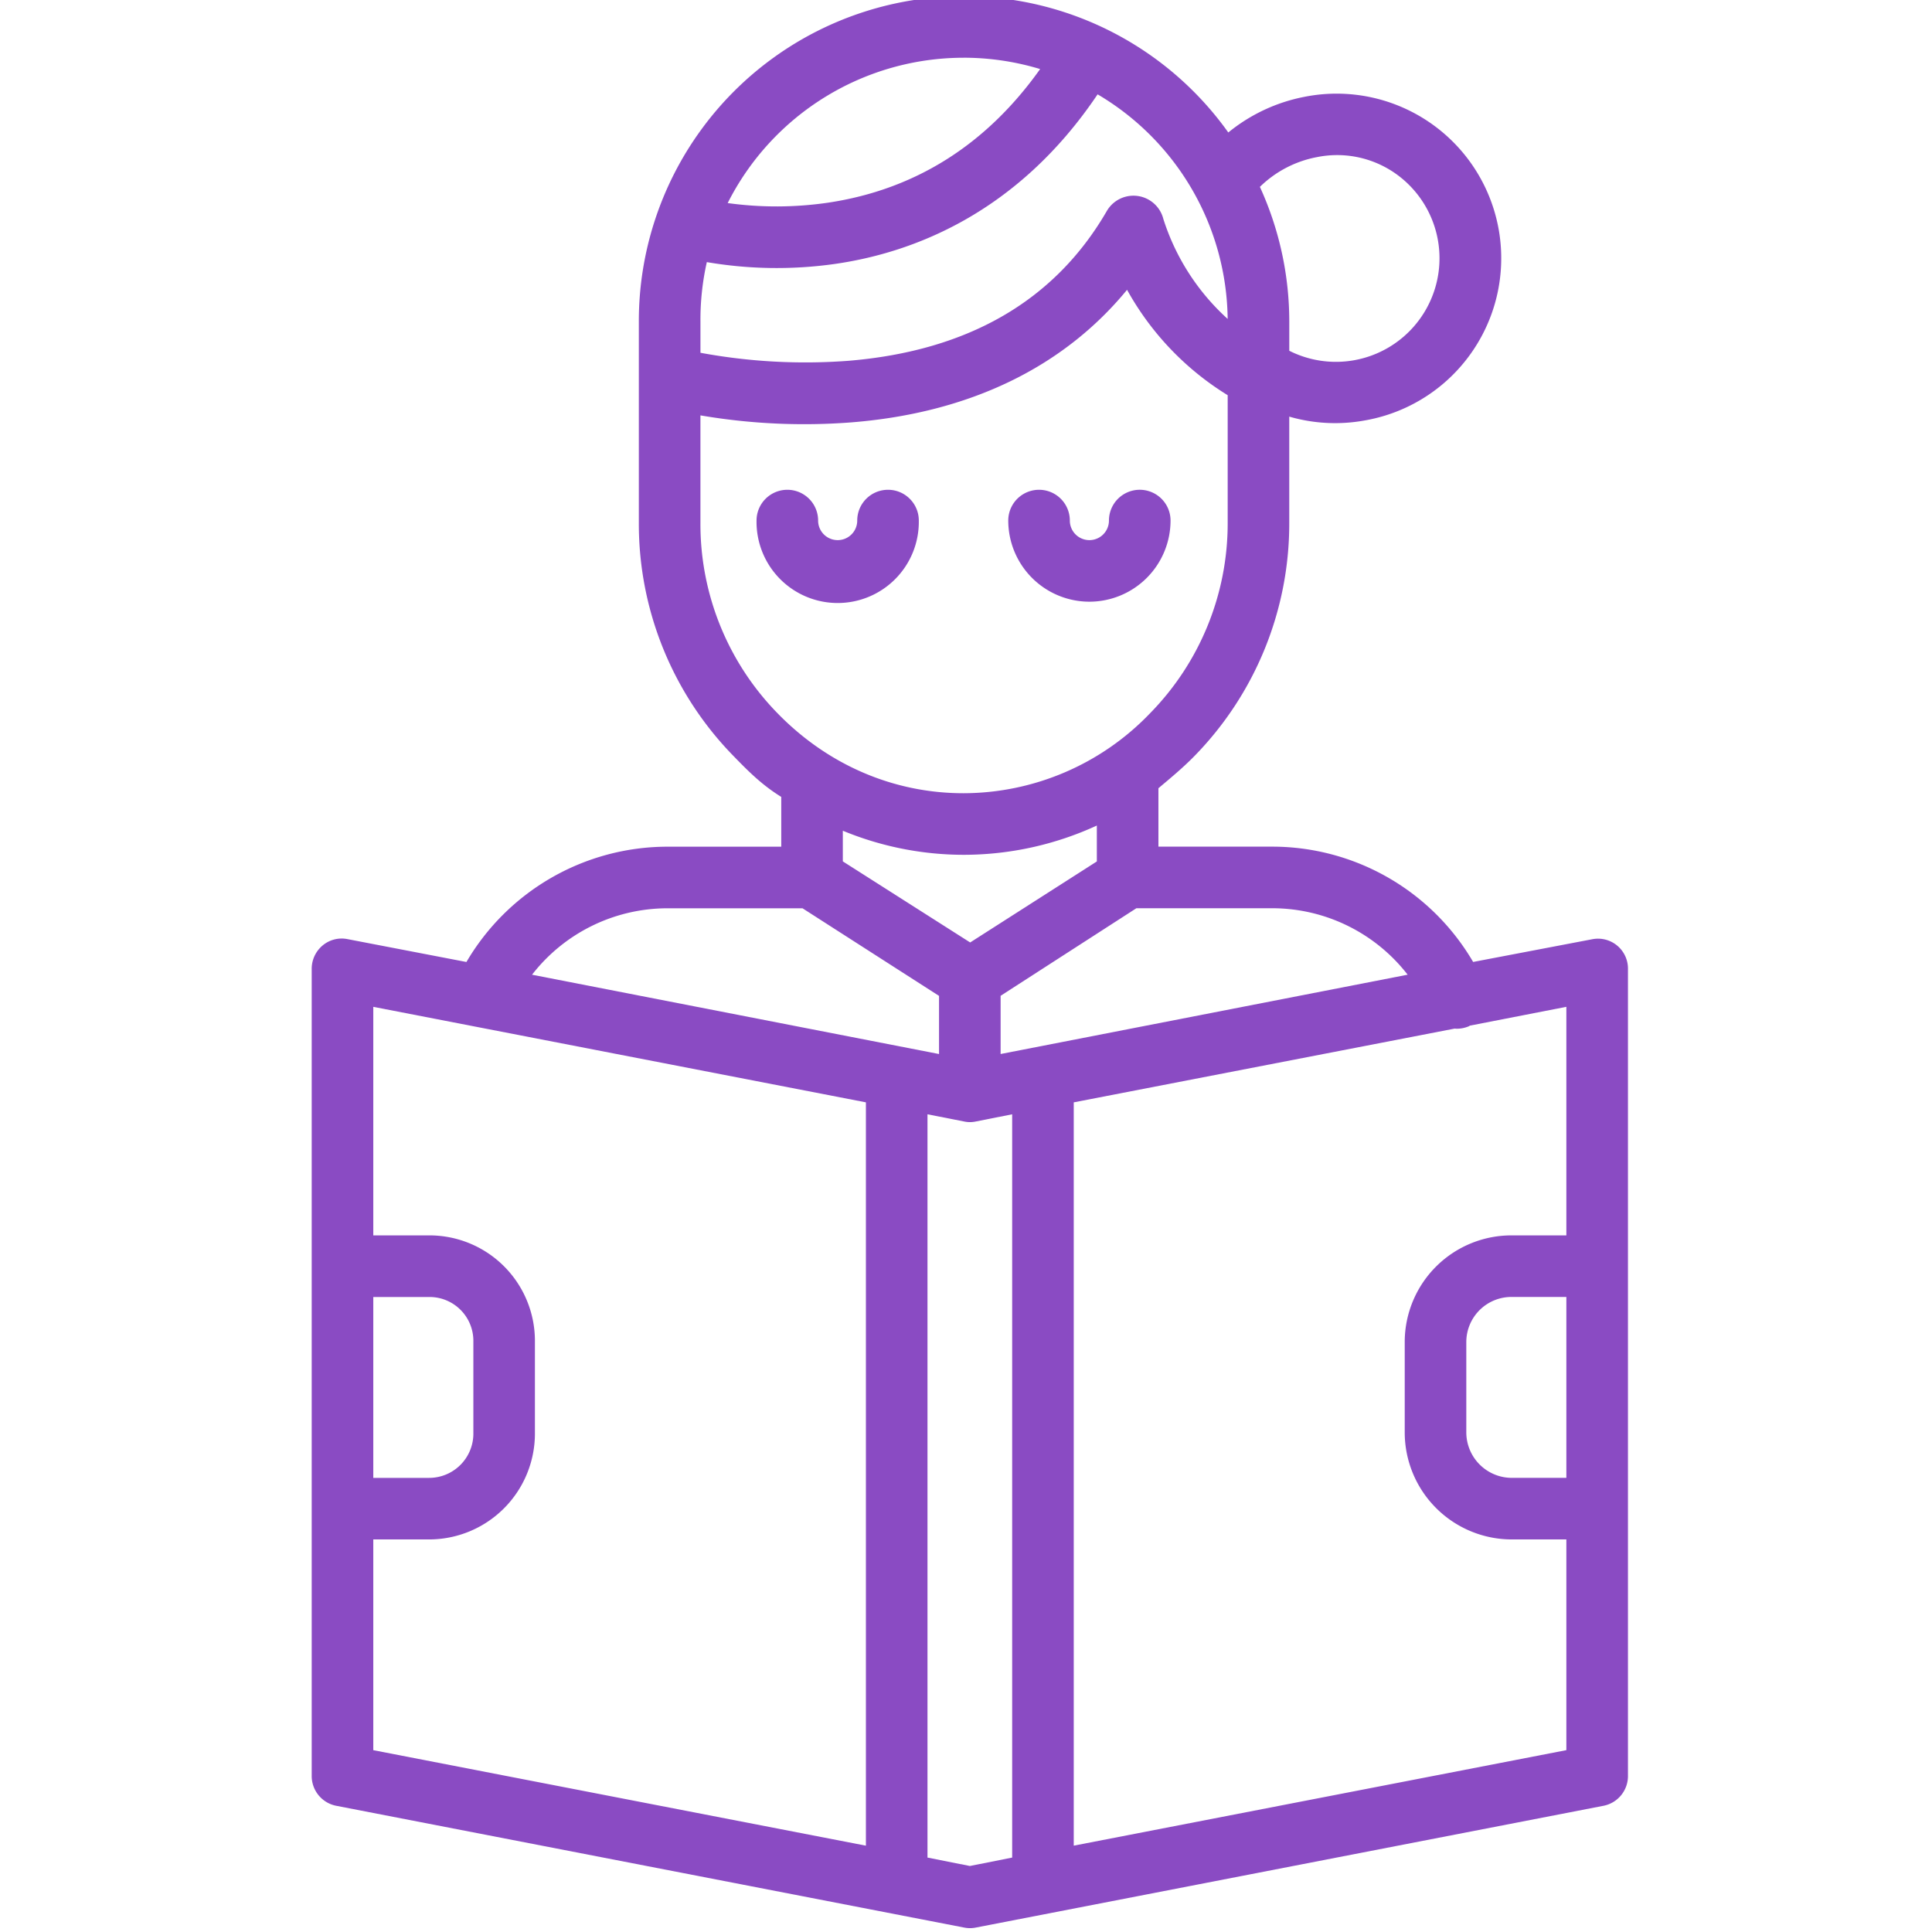 <svg width="94" height="94" fill="none" xmlns="http://www.w3.org/2000/svg"><g clip-path="url(#clip0)" fill="#8A4BC3"><path d="M43.206 23.83c-.828 0-1.498.67-1.498 1.498a.95.95 0 1 1-1.903 0 1.498 1.498 0 0 0-2.996 0 3.948 3.948 0 1 0 7.895 0c0-.827-.671-1.498-1.498-1.498zm9.798 5.445a3.952 3.952 0 0 0 3.948-3.947 1.498 1.498 0 0 0-2.997 0 .951.951 0 0 1-1.903 0 1.498 1.498 0 0 0-2.996 0 3.951 3.951 0 0 0 3.948 3.947z"/><path d="M16.353 87.858l30.561 5.927a1.427 1.427 0 0 0 .56 0l30.548-5.927a1.474 1.474 0 0 0 1.185-1.47V47.17a1.457 1.457 0 0 0-1.743-1.471l-5.79 1.104a11.325 11.325 0 0 0-9.747-5.61h-5.565v-2.842c.561-.472 1.192-.993 1.745-1.559a16.17 16.17 0 0 0 4.621-11.334V20.27a8.006 8.006 0 0 0 3.654.19 8.009 8.009 0 1 0-2.92-15.748 8.352 8.352 0 0 0-3.7 1.734 15.808 15.808 0 0 0-28.68 9.215v9.798a16.16 16.16 0 0 0 4.616 11.334c.721.742 1.377 1.401 2.313 1.979v2.423h-5.565a11.347 11.347 0 0 0-9.752 5.61l-5.797-1.115a1.443 1.443 0 0 0-1.211.32c-.34.29-.53.715-.52 1.16v39.217a1.475 1.475 0 0 0 1.187 1.471zm30.833 2.93l-2.06-.409V54.215l1.8.354c.175.036.357.036.533 0l1.787-.354v36.164l-2.06.41zM76.21 71.904h-2.612a2.217 2.217 0 0 1-2.256-2.197v-4.432a2.196 2.196 0 0 1 2.256-2.172h2.612v8.801zm0-11.797h-2.612a5.192 5.192 0 0 0-5.252 5.168v4.432a5.212 5.212 0 0 0 5.252 5.193h2.612v10.252l-23.968 4.647V53.634l18.535-3.589c.029.003.07.007.099.007.211 0 .42-.044.614-.13.013-.005 0-.012.013-.018l4.707-.918v11.121zm-7.723-12.684l-19.803 3.859V48.45l6.605-4.26h6.638a8.335 8.335 0 0 1 6.56 3.232zM64.04 7.652a4.943 4.943 0 0 1 3.814.761 5.04 5.04 0 0 1-5.125 8.653V15.66a15.756 15.756 0 0 0-1.43-6.568 5.405 5.405 0 0 1 2.741-1.441zm-4.308 7.866a11.102 11.102 0 0 1-3.13-4.864 1.5 1.5 0 0 0-2.751-.387c-2.52 4.352-6.73 6.803-12.567 7.287-2.408.182-4.83.05-7.204-.39v-1.503a12.81 12.81 0 0 1 .31-2.908 20.174 20.174 0 0 0 6.223.09c3.727-.533 8.865-2.417 12.79-8.253a12.853 12.853 0 0 1 6.328 10.928zM46.88 2.808c1.262 0 2.518.186 3.727.552-2.615 3.68-6.076 5.864-10.31 6.5a17.369 17.369 0 0 1-4.892.02A12.866 12.866 0 0 1 46.88 2.809zM34.079 25.46v-5.25a29.892 29.892 0 0 0 7.345.34c5.73-.456 10.306-2.67 13.412-6.45a13.946 13.946 0 0 0 4.896 5.128v6.232a13.19 13.19 0 0 1-3.778 9.244 12.6 12.6 0 0 1-9.074 3.89c-3.41 0-6.606-1.382-9.049-3.89a13.164 13.164 0 0 1-3.752-9.244zm12.82 16.13a15.518 15.518 0 0 0 6.467-1.424v1.747l-6.163 3.942-6.196-3.945v-1.492A15.424 15.424 0 0 0 46.9 41.59zm-14.453 2.602h6.6l6.642 4.262v2.829l-19.802-3.859a8.344 8.344 0 0 1 6.56-3.232zm9.684 9.443V89.8l-23.968-4.647V74.9h2.684a5.152 5.152 0 0 0 5.18-5.193v-4.432a5.133 5.133 0 0 0-5.18-5.168h-2.684v-11.12l23.968 4.647zm-23.968 18.27v-8.8h2.684a2.133 2.133 0 0 1 2.185 2.171v4.432a2.154 2.154 0 0 1-2.185 2.197h-2.684z"/></g><defs><clipPath id="clip0"><path fill="#fff" d="M0 0h94v94H0z"/></clipPath></defs></svg>